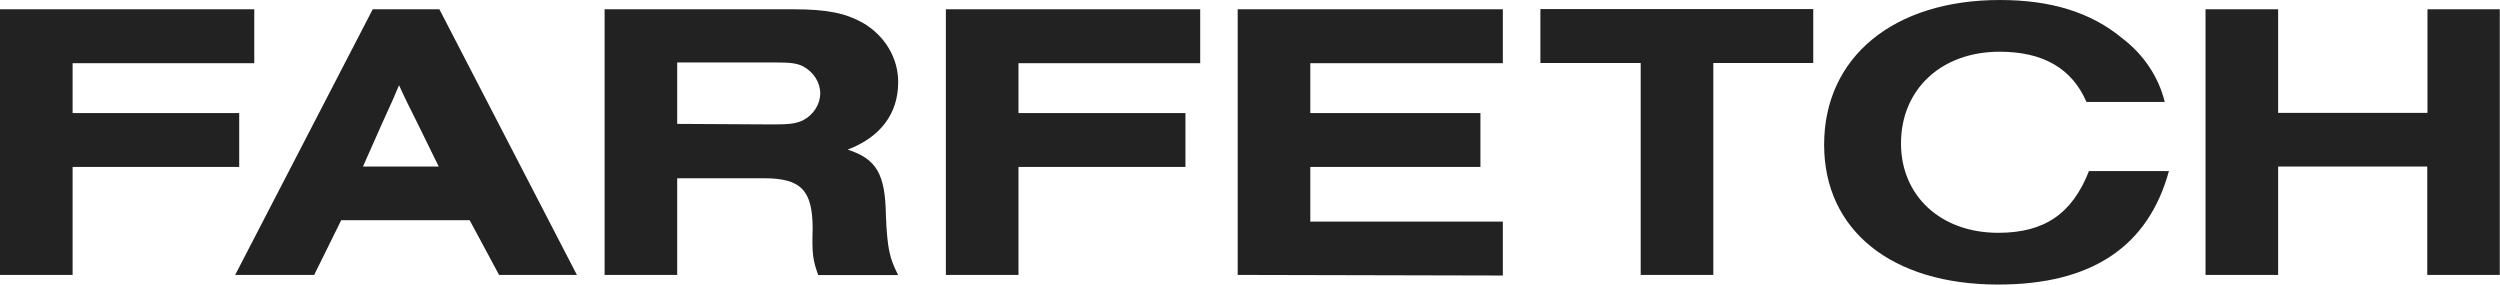 <svg width="123" height="14" viewBox="0 0 123 14" fill="none" xmlns="http://www.w3.org/2000/svg">
<path d="M20.515 6.012C20.117 5.22 19.911 4.809 19.633 4.193C19.376 4.809 19.289 4.998 18.805 6.059L17.858 8.193H21.585L20.515 6.012ZM16.787 10.835L15.457 13.526H11.57L18.338 0.457H21.618L28.383 13.526H24.554L23.108 10.835H16.787ZM38.065 6.122C38.857 6.122 39.186 6.075 39.512 5.916C39.766 5.782 39.978 5.589 40.126 5.356C40.275 5.124 40.354 4.86 40.358 4.59C40.353 4.321 40.273 4.058 40.124 3.826C39.976 3.594 39.765 3.4 39.512 3.265C39.201 3.106 38.872 3.072 38.065 3.072H33.318V6.095L38.065 6.122ZM33.318 13.526H29.746V0.457H39.049C40.705 0.457 41.601 0.65 42.447 1.12C42.985 1.433 43.427 1.865 43.731 2.377C44.036 2.889 44.194 3.464 44.19 4.047C44.19 5.598 43.312 6.751 41.706 7.361C43.12 7.822 43.554 8.548 43.586 10.589C43.655 12.22 43.76 12.694 44.19 13.533H40.256C39.996 12.803 39.945 12.505 39.982 11.252C39.982 9.357 39.41 8.77 37.581 8.77H33.318V13.526ZM60.894 13.526V0.457H73.94V3.109H64.467V5.562H72.837V8.213H64.467V10.904H73.94V13.556L60.894 13.526ZM84.295 13.526H80.722V3.099H75.787V0.447H89.212V3.099H84.295V13.526ZM106.712 8.415C105.692 12.134 102.915 14 98.309 14C93.063 14 89.747 11.325 89.747 7.119C89.747 2.811 93.164 0 98.392 0C100.898 0 102.865 0.6 104.416 1.883C105.47 2.687 106.205 3.788 106.506 5.015H102.655C101.932 3.357 100.518 2.545 98.378 2.545C95.51 2.545 93.529 4.398 93.529 7.056C93.529 9.648 95.496 11.454 98.309 11.454C100.587 11.454 101.95 10.52 102.778 8.415H106.712ZM119.431 0.457V5.552H112.084V0.457H108.512V13.526H112.084V8.193H119.421V13.526H122.989V0.457H119.431ZM0 13.526V0.457H12.51V3.109H3.572V5.562H11.769V8.213H3.572V13.526H0ZM46.537 13.526V0.457H59.05V3.109H50.109V5.562H58.324V8.213H50.109V13.526H46.537Z" fill="#222222"/>
</svg>
